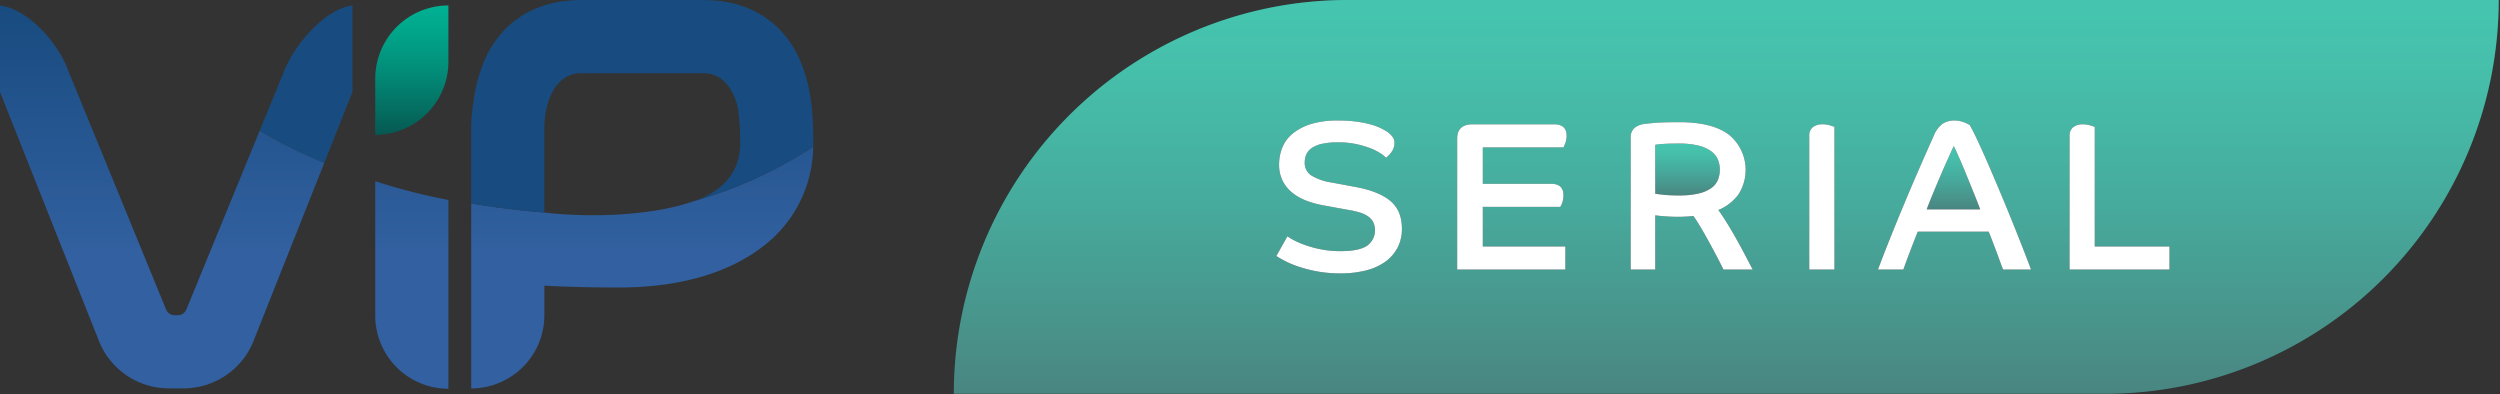 <svg version="1.1" viewBox="0 0 799.43 126" xmlns="http://www.w3.org/2000/svg" xmlns:xlink="http://www.w3.org/1999/xlink">
 <rect x="0" y="0" width="799.43" height="126" fill="#333333" stroke="none"/>
 <defs>
  <linearGradient id="a" x1="635.42" x2="635.42" y1="92.663" y2="218.6" data-name="Безымянный градиент 38" gradientUnits="userSpaceOnUse">
   <stop stop-color="#00b092" offset="0"/>
   <stop stop-color="#01a78b" offset=".188"/>
   <stop stop-color="#028d79" offset=".501"/>
   <stop stop-color="#05645a" offset=".899"/>
   <stop stop-color="#065852" offset="1"/>
  </linearGradient>
  <filter id="c" color-interpolation-filters="sRGB" filterUnits="userSpaceOnUse">
   <feColorMatrix values="-1 0 0 0 1 0 -1 0 0 1 0 0 -1 0 1 0 0 0 1 0"/>
  </filter>
  <linearGradient id="f" x1="708.07" x2="708.07" y1="139.39" y2="159.63" xlink:href="#a"/>
  <linearGradient id="j" x1="623.05" x2="623.05" y1="138.57" y2="155.16" xlink:href="#a"/>
  <linearGradient id="l" x1="215.1" x2="215.1" y1="94.406" y2="135.78" xlink:href="#a"/>
  <linearGradient id="b" x1="215.1" x2="215.1" y1="220.28" y2="94.505" gradientUnits="userSpaceOnUse">
   <stop stop-color="#3260a0" offset=".371"/>
   <stop stop-color="#184b7f" offset="1"/>
  </linearGradient>
  <linearGradient id="i" x1="288.77" x2="288.77" y1="220.28" y2="94.506" xlink:href="#b"/>
  <linearGradient id="h" x1="135.26" x2="135.26" y1="220.28" y2="94.505" xlink:href="#b"/>
  <linearGradient id="e" x1="635.42" x2="635.42" y1="92.663" y2="218.6" gradientUnits="userSpaceOnUse" xlink:href="#a"/>
  <linearGradient id="d" x1="215.1" x2="215.1" y1="220.28" y2="94.505" gradientUnits="userSpaceOnUse" xlink:href="#b"/>
 </defs>
 <g transform="scale(1)" style="isolation:isolate">
  <g data-name="Layer 1">
   <path transform="translate(-83.415 -92.663)" d="m304.93 157.11a28.793 28.793 0 0 0 8.02-4.062c4.873-3.764 7.142-8.456 7.142-14.765a71.354 71.354 0 0 0-0.72-11.048c-1.477-6.552-5.159-10.753-10.117-11.143l-40.76-6e-5c-6.61 0.398-11.014 7.493-11.014 17.938v26.601c15.929 1.849 35.23 0.755 47.45-3.521z" fill="none"/>
   <path transform="translate(-83.415 -92.663)" d="m514.35 92.663a125.93 125.93 0 0 0-125.93 125.93v6e-5h368.08a125.93 125.93 0 0 0 125.93-125.93v-2.4e-4zm16.064 78.985a12.764 12.764 0 0 1-3.758 4.502 17.758 17.758 0 0 1-6.162 2.911 32.131 32.131 0 0 1-8.497 1.015 40.053 40.053 0 0 1-7.447-0.642 43.454 43.454 0 0 1-6.026-1.557 30.317 30.317 0 0 1-4.401-1.863q-1.76-0.947-2.572-1.489l3.521-6.296a18.698 18.698 0 0 0 2.234 1.319 28.579 28.579 0 0 0 3.689 1.557 34.74 34.74 0 0 0 5.011 1.32 32.325 32.325 0 0 0 6.127 0.542q5.889 0 8.429-1.727a6.112 6.112 0 0 0 1.962-7.549 5.307 5.307 0 0 0-1.692-1.861 9.459 9.459 0 0 0-2.708-1.253 30.403 30.403 0 0 0-3.623-0.812l-7.447-1.354a31.422 31.422 0 0 1-5.483-1.423 17.087 17.087 0 0 1-4.672-2.505 11.802 11.802 0 0 1-3.25-3.825 11.375 11.375 0 0 1-1.218-5.45 14.169 14.169 0 0 1 1.05-5.416 11.233 11.233 0 0 1 3.351-4.468 17.24 17.24 0 0 1 5.822-3.013 28.443 28.443 0 0 1 8.53-1.117 43.506 43.506 0 0 1 6.364 0.406 33.095 33.095 0 0 1 4.604 0.981 17.653 17.653 0 0 1 3.046 1.186q1.151 0.608 1.693 0.948a7.741 7.741 0 0 1 1.76 1.624 3.249 3.249 0 0 1 0.677 2.031 4.826 4.826 0 0 1-0.949 2.877 7.458 7.458 0 0 1-1.759 1.861 9.747 9.747 0 0 0-1.93-1.522 18.295 18.295 0 0 0-3.251-1.592 29.611 29.611 0 0 0-4.502-1.285 27.316 27.316 0 0 0-5.619-0.542 23.364 23.364 0 0 0-5.112 0.474 9.476 9.476 0 0 0-3.283 1.32 5.017 5.017 0 0 0-1.76 2.031 6.354 6.354 0 0 0-0.541 2.674 4.705 4.705 0 0 0 1.996 4.028 17.181 17.181 0 0 0 6.669 2.337l7.583 1.421q7.379 1.355 11.104 4.435 3.721 3.081 3.723 8.903a13.075 13.075 0 0 1-1.286 5.856zm53.56-33.243a11.048 11.048 0 0 1-0.61 1.389h-25.795v11.645h21.8q3.994 0 3.995 3.656a6.956 6.956 0 0 1-0.373 2.335 5.428 5.428 0 0 1-0.643 1.389h-24.779v12.66h26.405v7.38h-34.597v-41.841q0-4.603 4.942-4.603h25.998q4.062 0 4.062 3.656a6.423 6.423 0 0 1-0.405 2.335zm50.548 40.453q-0.541-1.151-1.759-3.487-1.219-2.336-2.641-4.942-1.421-2.605-2.844-5.01-1.421-2.402-2.369-3.689-1.153 0.135-2.404 0.202-1.254 0.068-2.336 0.069-2.37 0-4.468-0.17-2.098-0.168-2.979-0.304v17.332h-7.854v-42.044a3.946 3.946 0 0 1 1.083-3.115 5.802 5.802 0 0 1 2.641-1.285q1.016-0.204 3.792-0.44 2.774-0.236 8.057-0.237 10.628 0 15.91 4.062a14.51 14.51 0 0 1 2.945 19.092 15.242 15.242 0 0 1-6.399 4.942q1.421 1.964 2.878 4.333 1.456 2.372 2.878 4.909 1.421 2.54 2.742 5.045 1.32 2.505 2.471 4.739zm35.503 0h-8.057v-42.721a3.369 3.369 0 0 1 1.151-2.809 4.869 4.869 0 0 1 3.115-0.914 7.944 7.944 0 0 1 2.37 0.338q1.083 0.339 1.421 0.474zm53.92 0q-0.339-0.812-0.88-2.302-0.543-1.488-1.185-3.217-0.644-1.726-1.32-3.486-0.678-1.76-1.218-3.115h-22.682q-1.49 3.725-2.674 6.872-1.185 3.148-1.929 5.247h-8.124q1.69-4.535 3.79-9.784 2.098-5.245 4.401-10.765 2.301-5.518 4.772-11.205t4.909-11.103a8.714 8.714 0 0 1 2.777-3.758 6.873 6.873 0 0 1 3.926-1.05 7.356 7.356 0 0 1 1.727 0.203 9.951 9.951 0 0 1 1.49 0.474q0.642 0.272 1.082 0.507a3.5 3.5 0 0 1 0.509 0.305q1.083 1.896 2.809 5.619 1.726 3.725 3.724 8.361 1.997 4.639 4.096 9.681 2.098 5.045 3.894 9.547 1.793 4.504 3.148 7.989 1.353 3.487 1.895 4.976zm53.216 0h-31.957v-42.721a3.369 3.369 0 0 1 1.151-2.809 4.869 4.869 0 0 1 3.115-0.914 7.944 7.944 0 0 1 2.37 0.338q1.082 0.339 1.421 0.474v38.253h23.9z" fill="url(#e)"/>
   <g mask="url(#m)">
    <g opacity=".27" style="mix-blend-mode:screen">
     <path transform="translate(-83.415 -92.663)" d="m514.35 92.663a125.93 125.93 0 0 0-125.93 125.93v6e-5h368.08a125.93 125.93 0 0 0 125.93-125.93v-2.4e-4zm16.064 78.985a12.764 12.764 0 0 1-3.758 4.502 17.758 17.758 0 0 1-6.162 2.911 32.131 32.131 0 0 1-8.497 1.015 40.053 40.053 0 0 1-7.447-0.642 43.454 43.454 0 0 1-6.026-1.557 30.317 30.317 0 0 1-4.401-1.863q-1.76-0.947-2.572-1.489l3.521-6.296a18.698 18.698 0 0 0 2.234 1.319 28.579 28.579 0 0 0 3.689 1.557 34.74 34.74 0 0 0 5.011 1.32 32.325 32.325 0 0 0 6.127 0.542q5.889 0 8.429-1.727a6.112 6.112 0 0 0 1.962-7.549 5.307 5.307 0 0 0-1.692-1.861 9.459 9.459 0 0 0-2.708-1.253 30.403 30.403 0 0 0-3.623-0.812l-7.447-1.354a31.422 31.422 0 0 1-5.483-1.423 17.087 17.087 0 0 1-4.672-2.505 11.802 11.802 0 0 1-3.25-3.825 11.375 11.375 0 0 1-1.218-5.45 14.169 14.169 0 0 1 1.05-5.416 11.233 11.233 0 0 1 3.351-4.468 17.24 17.24 0 0 1 5.822-3.013 28.443 28.443 0 0 1 8.53-1.117 43.506 43.506 0 0 1 6.364 0.406 33.095 33.095 0 0 1 4.604 0.981 17.653 17.653 0 0 1 3.046 1.186q1.151 0.608 1.693 0.948a7.741 7.741 0 0 1 1.76 1.624 3.249 3.249 0 0 1 0.677 2.031 4.826 4.826 0 0 1-0.949 2.877 7.458 7.458 0 0 1-1.759 1.861 9.747 9.747 0 0 0-1.93-1.522 18.295 18.295 0 0 0-3.251-1.592 29.611 29.611 0 0 0-4.502-1.285 27.316 27.316 0 0 0-5.619-0.542 23.364 23.364 0 0 0-5.112 0.474 9.476 9.476 0 0 0-3.283 1.32 5.017 5.017 0 0 0-1.76 2.031 6.354 6.354 0 0 0-0.541 2.674 4.705 4.705 0 0 0 1.996 4.028 17.181 17.181 0 0 0 6.669 2.337l7.583 1.421q7.379 1.355 11.104 4.435 3.721 3.081 3.723 8.903a13.075 13.075 0 0 1-1.286 5.856zm53.56-33.243a11.048 11.048 0 0 1-0.61 1.389h-25.795v11.645h21.8q3.994 0 3.995 3.656a6.956 6.956 0 0 1-0.373 2.335 5.428 5.428 0 0 1-0.643 1.389h-24.779v12.66h26.405v7.38h-34.597v-41.841q0-4.603 4.942-4.603h25.998q4.062 0 4.062 3.656a6.423 6.423 0 0 1-0.405 2.335zm50.548 40.453q-0.541-1.151-1.759-3.487-1.219-2.336-2.641-4.942-1.421-2.605-2.844-5.01-1.421-2.402-2.369-3.689-1.153 0.135-2.404 0.202-1.254 0.068-2.336 0.069-2.37 0-4.468-0.17-2.098-0.168-2.979-0.304v17.332h-7.854v-42.044a3.946 3.946 0 0 1 1.083-3.115 5.802 5.802 0 0 1 2.641-1.285q1.016-0.204 3.792-0.44 2.774-0.236 8.057-0.237 10.628 0 15.91 4.062a14.51 14.51 0 0 1 2.945 19.092 15.242 15.242 0 0 1-6.399 4.942q1.421 1.964 2.878 4.333 1.456 2.372 2.878 4.909 1.421 2.54 2.742 5.045 1.32 2.505 2.471 4.739zm35.503 0h-8.057v-42.721a3.369 3.369 0 0 1 1.151-2.809 4.869 4.869 0 0 1 3.115-0.914 7.944 7.944 0 0 1 2.37 0.338q1.083 0.339 1.421 0.474zm53.92 0q-0.339-0.812-0.88-2.302-0.543-1.488-1.185-3.217-0.644-1.726-1.32-3.486-0.678-1.76-1.218-3.115h-22.682q-1.49 3.725-2.674 6.872-1.185 3.148-1.929 5.247h-8.124q1.69-4.535 3.79-9.784 2.098-5.245 4.401-10.765 2.301-5.518 4.772-11.205t4.909-11.103a8.714 8.714 0 0 1 2.777-3.758 6.873 6.873 0 0 1 3.926-1.05 7.356 7.356 0 0 1 1.727 0.203 9.951 9.951 0 0 1 1.49 0.474q0.642 0.272 1.082 0.507a3.5 3.5 0 0 1 0.509 0.305q1.083 1.896 2.809 5.619 1.726 3.725 3.724 8.361 1.997 4.639 4.096 9.681 2.098 5.045 3.894 9.547 1.793 4.504 3.148 7.989 1.353 3.487 1.895 4.976zm53.216 0h-31.957v-42.721a3.369 3.369 0 0 1 1.151-2.809 4.869 4.869 0 0 1 3.115-0.914 7.944 7.944 0 0 1 2.37 0.338q1.082 0.339 1.421 0.474v38.253h23.9z" fill="#fff"/>
    </g>
   </g>
   <path transform="translate(-83.415 -92.663)" d="m712.06 148.22q-1.185-2.877-2.234-5.247-1.05-2.37-1.658-3.588-0.88 1.896-1.964 4.299-1.084 2.404-2.234 5.078-1.153 2.675-2.302 5.45-1.153 2.776-2.167 5.416h17.13q-0.951-2.504-2.167-5.518-1.22-3.01-2.404-5.89z" fill="url(#f)"/>
   <g mask="url(#k)">
    <g opacity=".27" style="mix-blend-mode:screen">
     <path transform="translate(-83.415 -92.663)" d="m712.06 148.22q-1.185-2.877-2.234-5.247-1.05-2.37-1.658-3.588-0.88 1.896-1.964 4.299-1.084 2.404-2.234 5.078-1.153 2.675-2.302 5.45-1.153 2.776-2.167 5.416h17.13q-0.951-2.504-2.167-5.518-1.22-3.01-2.404-5.89z" fill="#fff"/>
    </g>
   </g>
   <path transform="translate(-83.415 -92.663)" d="m632.76 143.72a6.449 6.449 0 0 0-2.099-2.641 11.348 11.348 0 0 0-4.028-1.828 25.359 25.359 0 0 0-6.397-0.677q-3.387 0-5.179 0.136a17.843 17.843 0 0 0-2.336 0.271v15.64q0.88 0.135 2.641 0.338a47.46 47.46 0 0 0 5.078 0.203 26.07 26.07 0 0 0 6.127-0.61 11.677 11.677 0 0 0 3.995-1.692 6.109 6.109 0 0 0 2.166-2.607 8.519 8.519 0 0 0 0.643-3.351 8.345 8.345 0 0 0-0.609-3.182z" fill="url(#j)"/>
   <g mask="url(#g)">
    <g opacity=".27" style="mix-blend-mode:screen">
     <path transform="translate(-83.415 -92.663)" d="m632.76 143.72a6.449 6.449 0 0 0-2.099-2.641 11.348 11.348 0 0 0-4.028-1.828 25.359 25.359 0 0 0-6.397-0.677q-3.387 0-5.179 0.136a17.843 17.843 0 0 0-2.336 0.271v15.64q0.88 0.135 2.641 0.338a47.46 47.46 0 0 0 5.078 0.203 26.07 26.07 0 0 0 6.127-0.61 11.677 11.677 0 0 0 3.995-1.692 6.109 6.109 0 0 0 2.166-2.607 8.519 8.519 0 0 0 0.643-3.351 8.345 8.345 0 0 0-0.609-3.182z" fill="#fff"/>
    </g>
   </g>
   <path transform="translate(-83.415 -92.663)" d="m203.41 117.8v17.984h3e-3a23.39 23.39 0 0 0 23.39-23.39v-17.984h-2e-3a23.39 23.39 0 0 0-23.39 23.39z" fill="url(#l)"/>
   <path transform="translate(-83.415 -92.663)" d="m174 116.08-7.567 18.445a153.61 153.61 0 0 0 20.674 10.231l9.015-22.683v-27.663c-8.94 1.102-19.019 13.038-22.123 21.67z" fill="#184b7f"/>
   <path transform="translate(-83.415 -92.663)" d="m203.41 160.66v32.925a23.393 23.393 0 0 0 23.393 23.393v-60.369a190.91 190.91 0 0 1-23.392-6.008z" fill="url(#d)"/>
   <path transform="translate(-83.415 -92.663)" d="m257.48 160.63v-3e-3c-6.547-0.526-14.545-1.415-23.393-2.903v59.14a23.393 23.393 0 0 0 23.393-23.393v-9.459c9.773 0.529 18.328 0.586 23.996 0.586 16.437 0 33.385-3.468 45.775-13.039a40.53 40.53 0 0 0 16.2-31.983 139.53 139.53 0 0 1-38.521 17.532c-12.219 4.276-31.521 5.371-47.45 3.521z" fill="url(#i)"/>
   <path transform="translate(-83.415 -92.663)" d="m343.07 127.25c-0.096-0.779-0.213-1.545-0.341-2.305a48.728 48.728 0 0 0-3.57-13.188c-5.052-11.382-14.745-18.023-27.483-18.962l-3.172-0.128h-39.418l-3.172 0.128c-12.738 0.94-22.432 7.58-27.483 18.963a48.231 48.231 0 0 0-3.497 12.729 53.764 53.764 0 0 0-0.801 7.676h-0.036v25.568c8.847 1.488 16.845 2.377 23.393 2.903v-26.598c0-10.445 4.404-17.54 11.014-17.938l40.76 6e-5c4.959 0.39 8.64 4.591 10.117 11.143a71.354 71.354 0 0 1 0.72 11.048c0 6.309-2.269 11.001-7.142 14.765a28.793 28.793 0 0 1-8.02 4.062 139.53 139.53 0 0 0 38.521-17.532c0.012-0.431 0.034-0.859 0.034-1.295a107.28 107.28 0 0 0-0.488-11.038z" fill="#184b7f" Googl="true"/>
   <path transform="translate(-83.415 -92.663)" d="m143.07 191.48a3.008 3.008 0 0 1-2.533 1.97h-1.536a3.008 3.008 0 0 1-2.534-1.97l-31.305-76.407c-3.104-8.632-12.809-19.564-21.749-20.666v27.663l31.329 78.831a24.113 24.113 0 0 0 22.69 15.953h4.673a24.112 24.112 0 0 0 22.69-15.953l22.315-56.147a153.61 153.61 0 0 1-20.674-10.231z" fill="url(#h)"/>
   <path transform="translate(-83.415 -92.663)" d="m527.98 156.89q-3.724-3.081-11.104-4.435l-7.583-1.421a17.181 17.181 0 0 1-6.669-2.337 4.705 4.705 0 0 1-1.996-4.028 6.354 6.354 0 0 1 0.541-2.674 5.017 5.017 0 0 1 1.76-2.031 9.476 9.476 0 0 1 3.283-1.32 23.364 23.364 0 0 1 5.112-0.474 27.316 27.316 0 0 1 5.619 0.542 29.611 29.611 0 0 1 4.502 1.285 18.295 18.295 0 0 1 3.251 1.592 9.747 9.747 0 0 1 1.93 1.522 7.458 7.458 0 0 0 1.759-1.861 4.826 4.826 0 0 0 0.949-2.877 3.249 3.249 0 0 0-0.677-2.031 7.741 7.741 0 0 0-1.76-1.624q-0.543-0.339-1.693-0.948a17.653 17.653 0 0 0-3.046-1.186 33.095 33.095 0 0 0-4.604-0.981 43.506 43.506 0 0 0-6.364-0.406 28.443 28.443 0 0 0-8.53 1.117 17.24 17.24 0 0 0-5.822 3.013 11.233 11.233 0 0 0-3.351 4.468 14.169 14.169 0 0 0-1.05 5.416 11.375 11.375 0 0 0 1.218 5.45 11.802 11.802 0 0 0 3.25 3.825 17.087 17.087 0 0 0 4.672 2.505 31.422 31.422 0 0 0 5.483 1.423l7.447 1.354a30.403 30.403 0 0 1 3.623 0.812 9.459 9.459 0 0 1 2.708 1.253 5.307 5.307 0 0 1 1.692 1.861 6.112 6.112 0 0 1-1.962 7.549q-2.54 1.726-8.429 1.727a32.325 32.325 0 0 1-6.127-0.542 34.74 34.74 0 0 1-5.011-1.32 28.579 28.579 0 0 1-3.689-1.557 18.698 18.698 0 0 1-2.234-1.319l-3.521 6.296q0.812 0.543 2.572 1.489a30.317 30.317 0 0 0 4.401 1.863 43.454 43.454 0 0 0 6.026 1.557 40.053 40.053 0 0 0 7.447 0.642 32.131 32.131 0 0 0 8.497-1.015 17.758 17.758 0 0 0 6.162-2.911 12.764 12.764 0 0 0 3.758-4.502 13.075 13.075 0 0 0 1.286-5.856q1.3e-4 -5.823-3.723-8.903z" fill="#fff"/>
   <path transform="translate(-83.415 -92.663)" d="m580.32 132.41h-25.998q-4.942 0-4.942 4.603v41.841h34.597v-7.38h-26.405v-12.66h24.779a5.428 5.428 0 0 0 0.643-1.389 6.956 6.956 0 0 0 0.373-2.335q0-3.656-3.995-3.656h-21.8v-11.645h25.795a11.048 11.048 0 0 0 0.61-1.389 6.423 6.423 0 0 0 0.405-2.335q0-3.656-4.062-3.656z" fill="#fff"/>
   <path transform="translate(-83.415 -92.663)" d="m638.65 169.07q-1.421-2.538-2.878-4.909-1.456-2.368-2.878-4.333a15.242 15.242 0 0 0 6.399-4.942 14.51 14.51 0 0 0-2.945-19.092q-5.281-4.062-15.91-4.062-5.281 0-8.057 0.237-2.778 0.238-3.792 0.44a5.802 5.802 0 0 0-2.641 1.285 3.946 3.946 0 0 0-1.083 3.115v42.044h7.854v-17.332q0.88 0.135 2.979 0.304 2.098 0.17 4.468 0.17 1.082 0 2.336-0.069 1.252-0.067 2.404-0.202 0.947 1.286 2.369 3.689 1.421 2.404 2.844 5.01 1.421 2.608 2.641 4.942 1.218 2.336 1.759 3.487h9.343q-1.151-2.235-2.471-4.739-1.32-2.504-2.742-5.045zm-5.925-18.821a6.109 6.109 0 0 1-2.166 2.607 11.677 11.677 0 0 1-3.995 1.692 26.07 26.07 0 0 1-6.127 0.61 47.46 47.46 0 0 1-5.078-0.203q-1.763-0.202-2.641-0.338v-15.64a17.843 17.843 0 0 1 2.336-0.271q1.793-0.135 5.179-0.136a25.359 25.359 0 0 1 6.397 0.677 11.348 11.348 0 0 1 4.028 1.828 6.449 6.449 0 0 1 2.099 2.641 8.345 8.345 0 0 1 0.609 3.182 8.519 8.519 0 0 1-0.643 3.351z" fill="#fff"/>
   <path transform="translate(-83.415 -92.663)" d="m666.23 132.41a4.869 4.869 0 0 0-3.115 0.914 3.369 3.369 0 0 0-1.151 2.809v42.721h8.057v-45.633q-0.339-0.135-1.421-0.474a7.944 7.944 0 0 0-2.37-0.338z" fill="#fff"/>
   <path transform="translate(-83.415 -92.663)" d="m727.84 165.89q-1.795-4.502-3.894-9.547-2.099-5.042-4.096-9.681-1.998-4.636-3.724-8.361-1.726-3.723-2.809-5.619a3.5 3.5 0 0 0-0.509-0.305q-0.44-0.236-1.082-0.507a9.951 9.951 0 0 0-1.49-0.474 7.356 7.356 0 0 0-1.727-0.203 6.873 6.873 0 0 0-3.926 1.05 8.714 8.714 0 0 0-2.777 3.758q-2.437 5.417-4.909 11.103-2.471 5.687-4.772 11.205-2.302 5.519-4.401 10.765-2.098 5.249-3.79 9.784h8.124q0.743-2.098 1.929-5.247 1.185-3.149 2.674-6.872h22.682q0.541 1.355 1.218 3.115 0.676 1.761 1.32 3.486 0.642 1.726 1.185 3.217 0.541 1.49 0.88 2.302h8.937q-0.543-1.488-1.895-4.976-1.357-3.487-3.148-7.989zm-28.334-6.263q1.016-2.641 2.167-5.416 1.151-2.776 2.302-5.45 1.151-2.675 2.234-5.078 1.082-2.402 1.964-4.299 0.61 1.218 1.658 3.588 1.05 2.37 2.234 5.247 1.183 2.879 2.404 5.89 1.22 3.014 2.167 5.518z" fill="#fff"/>
   <path transform="translate(-83.415 -92.663)" d="m753.26 133.23q-0.339-0.135-1.421-0.474a7.944 7.944 0 0 0-2.37-0.338 4.869 4.869 0 0 0-3.115 0.914 3.369 3.369 0 0 0-1.151 2.809v42.721h31.956v-7.38h-23.9z" fill="#fff"/>
  </g>
 </g>
</svg>
